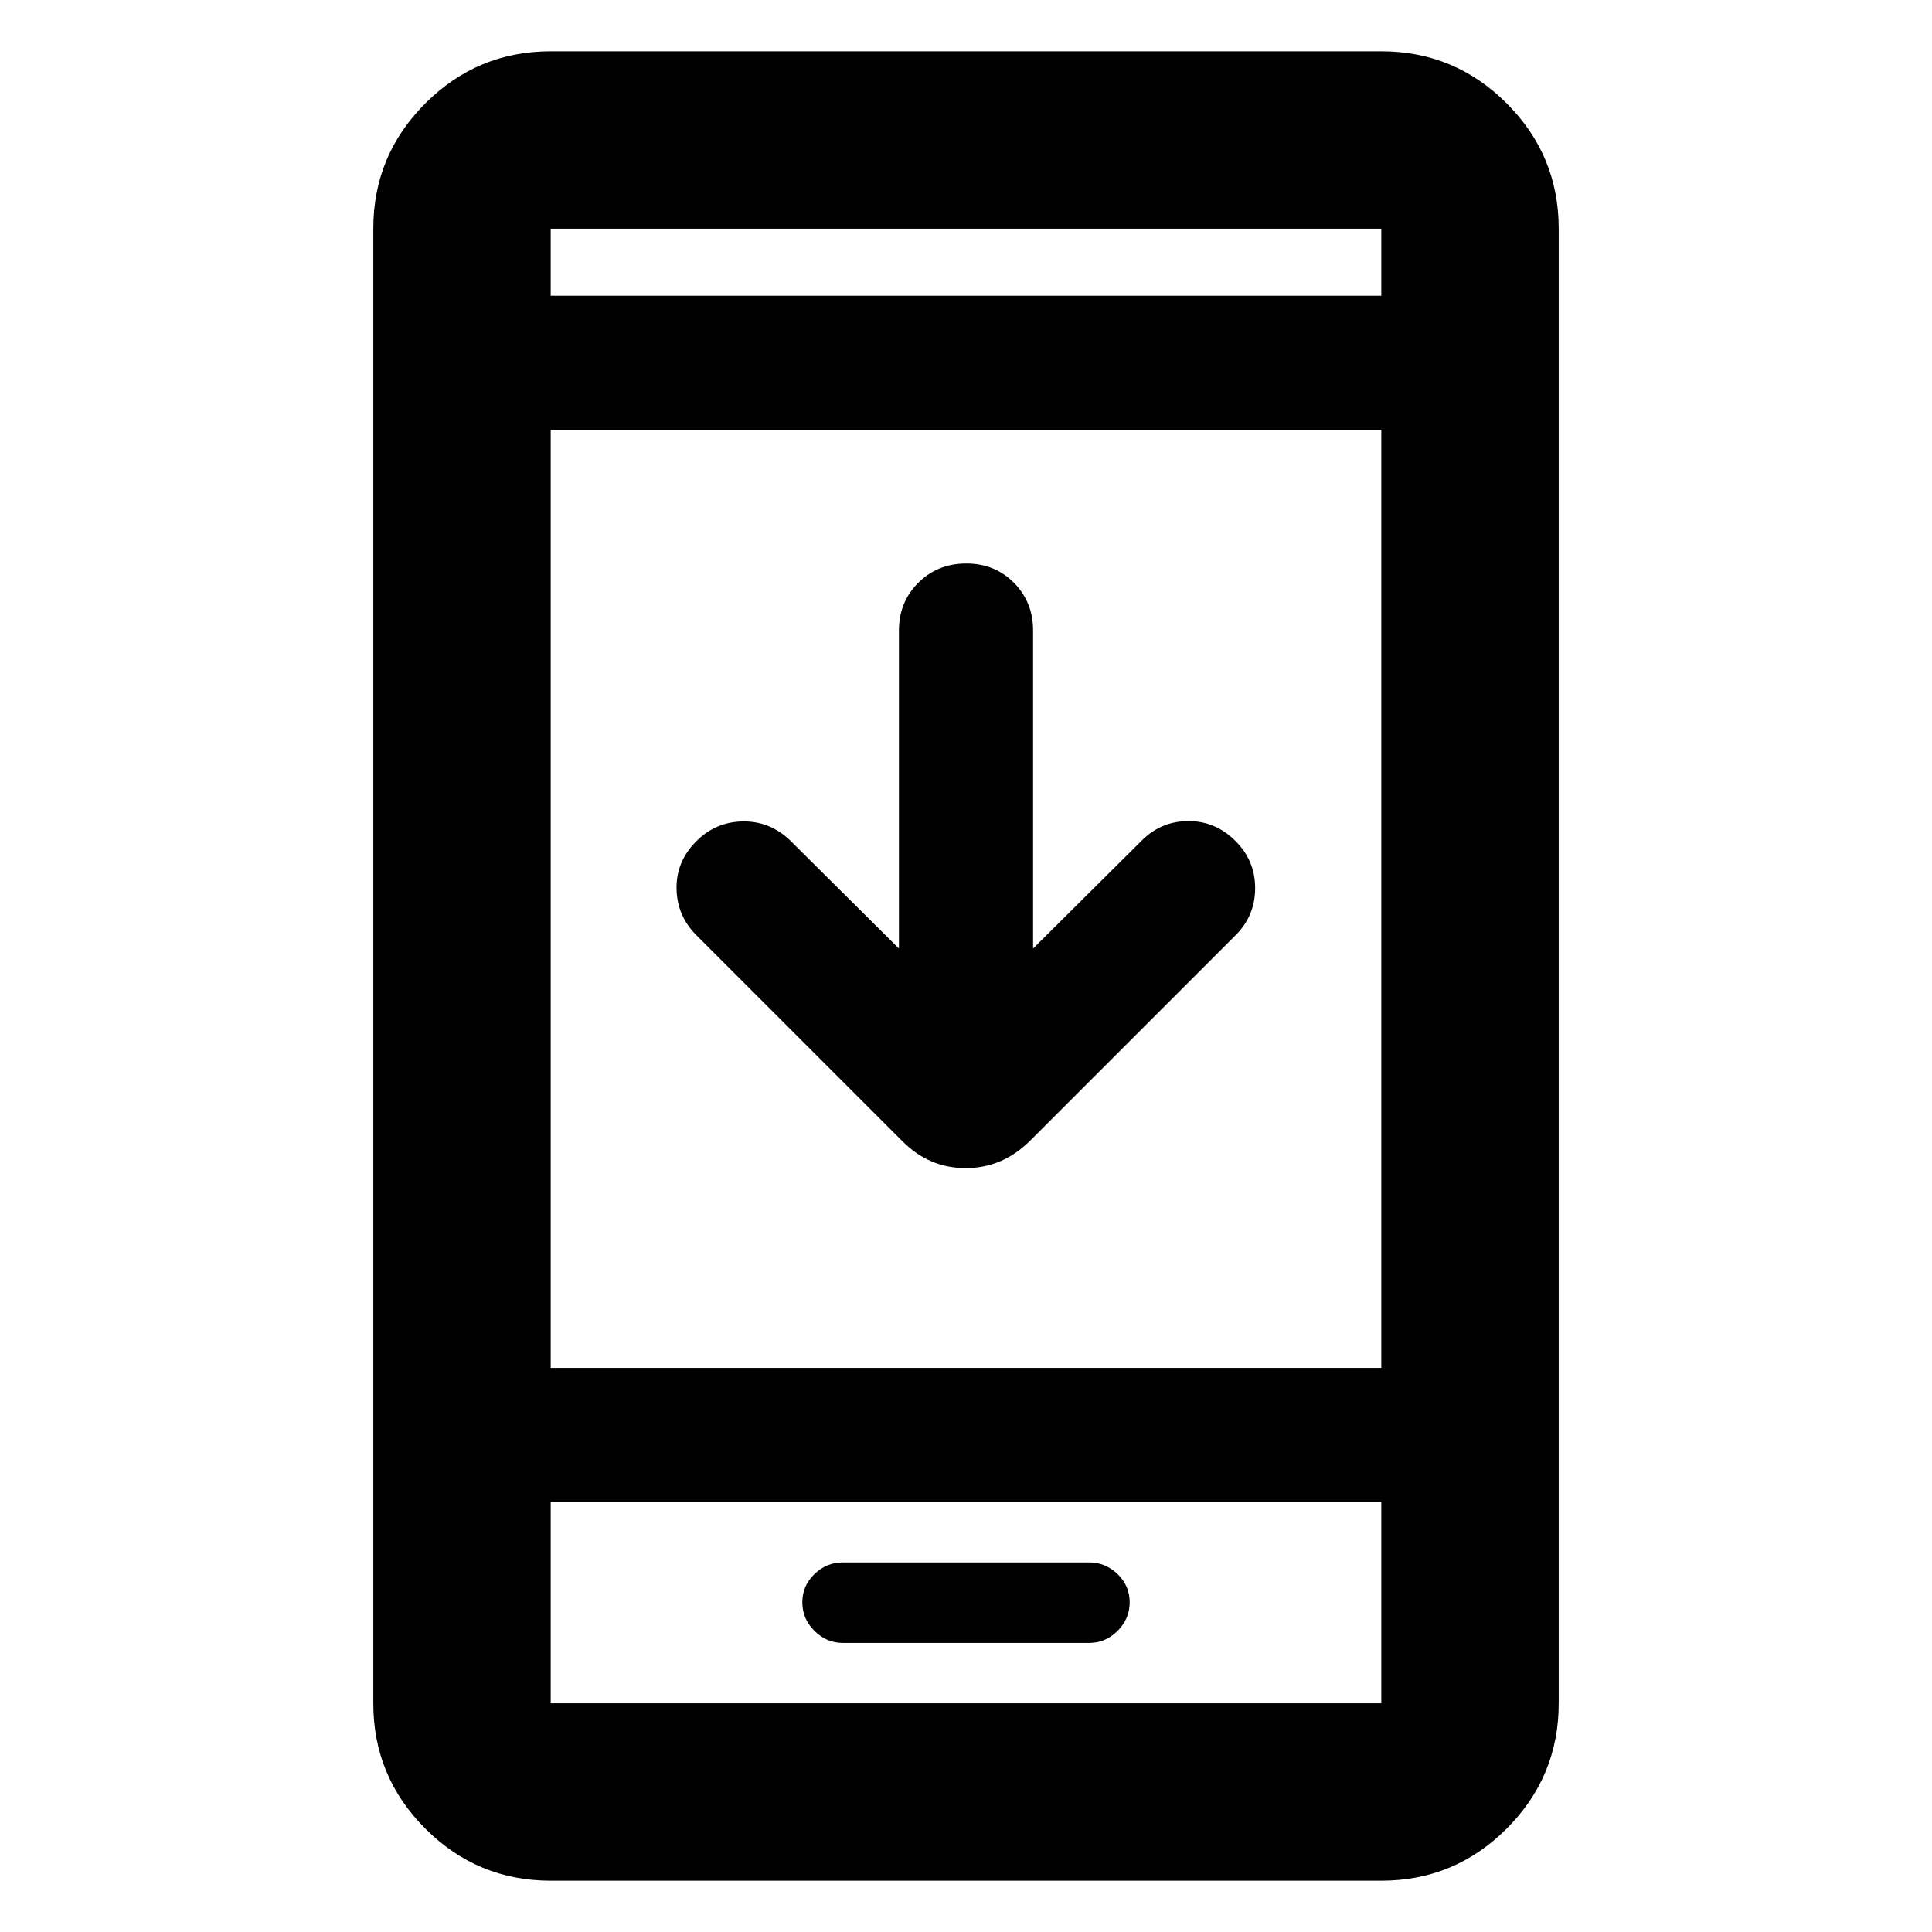 <svg xmlns="http://www.w3.org/2000/svg" height="40" viewBox="0 -960 960 960" width="40"><path d="M446.67-488.67v-158q0-14.16 9.61-23.75 9.62-9.58 23.84-9.58 14.21 0 23.71 9.58 9.5 9.59 9.5 23.75v158l54-53.66Q577-552 590.57-552q13.56 0 23.43 10 9.67 9.67 9.67 23.33 0 13.67-9.67 23.34L511.43-392.77q-13.54 13.2-31.6 13.2-18.06 0-31.26-13.2L346-495.33q-9.67-9.67-9.83-23.17Q336-532 346-542q9.67-9.67 23.17-9.83 13.5-.17 23.5 9.5l54 53.66ZM273.64-25.49q-36.44 0-62.29-25.86-25.86-25.85-25.86-62.29v-732.72q0-36.44 25.86-62.29 25.85-25.86 62.29-25.86h412.72q36.44 0 62.29 25.86 25.86 25.85 25.86 62.29v732.72q0 36.44-25.86 62.29-25.85 25.86-62.29 25.86H273.64Zm0-188.15v100h412.72v-100H273.64Zm0-66.66h412.72v-466.06H273.64v466.06Zm0-532.73h412.72v-33.33H273.64v33.33Zm0 599.39v100-100Zm0-599.39v-33.33 33.33Zm145.18 669.39h122.36q8.15 0 14.15-6t6-14.19q0-8.18-6-14-6-5.81-14.15-5.81H418.82q-8.15 0-14.15 5.81-6 5.82-6 14 0 8.19 6 14.19t14.15 6Z"/></svg>